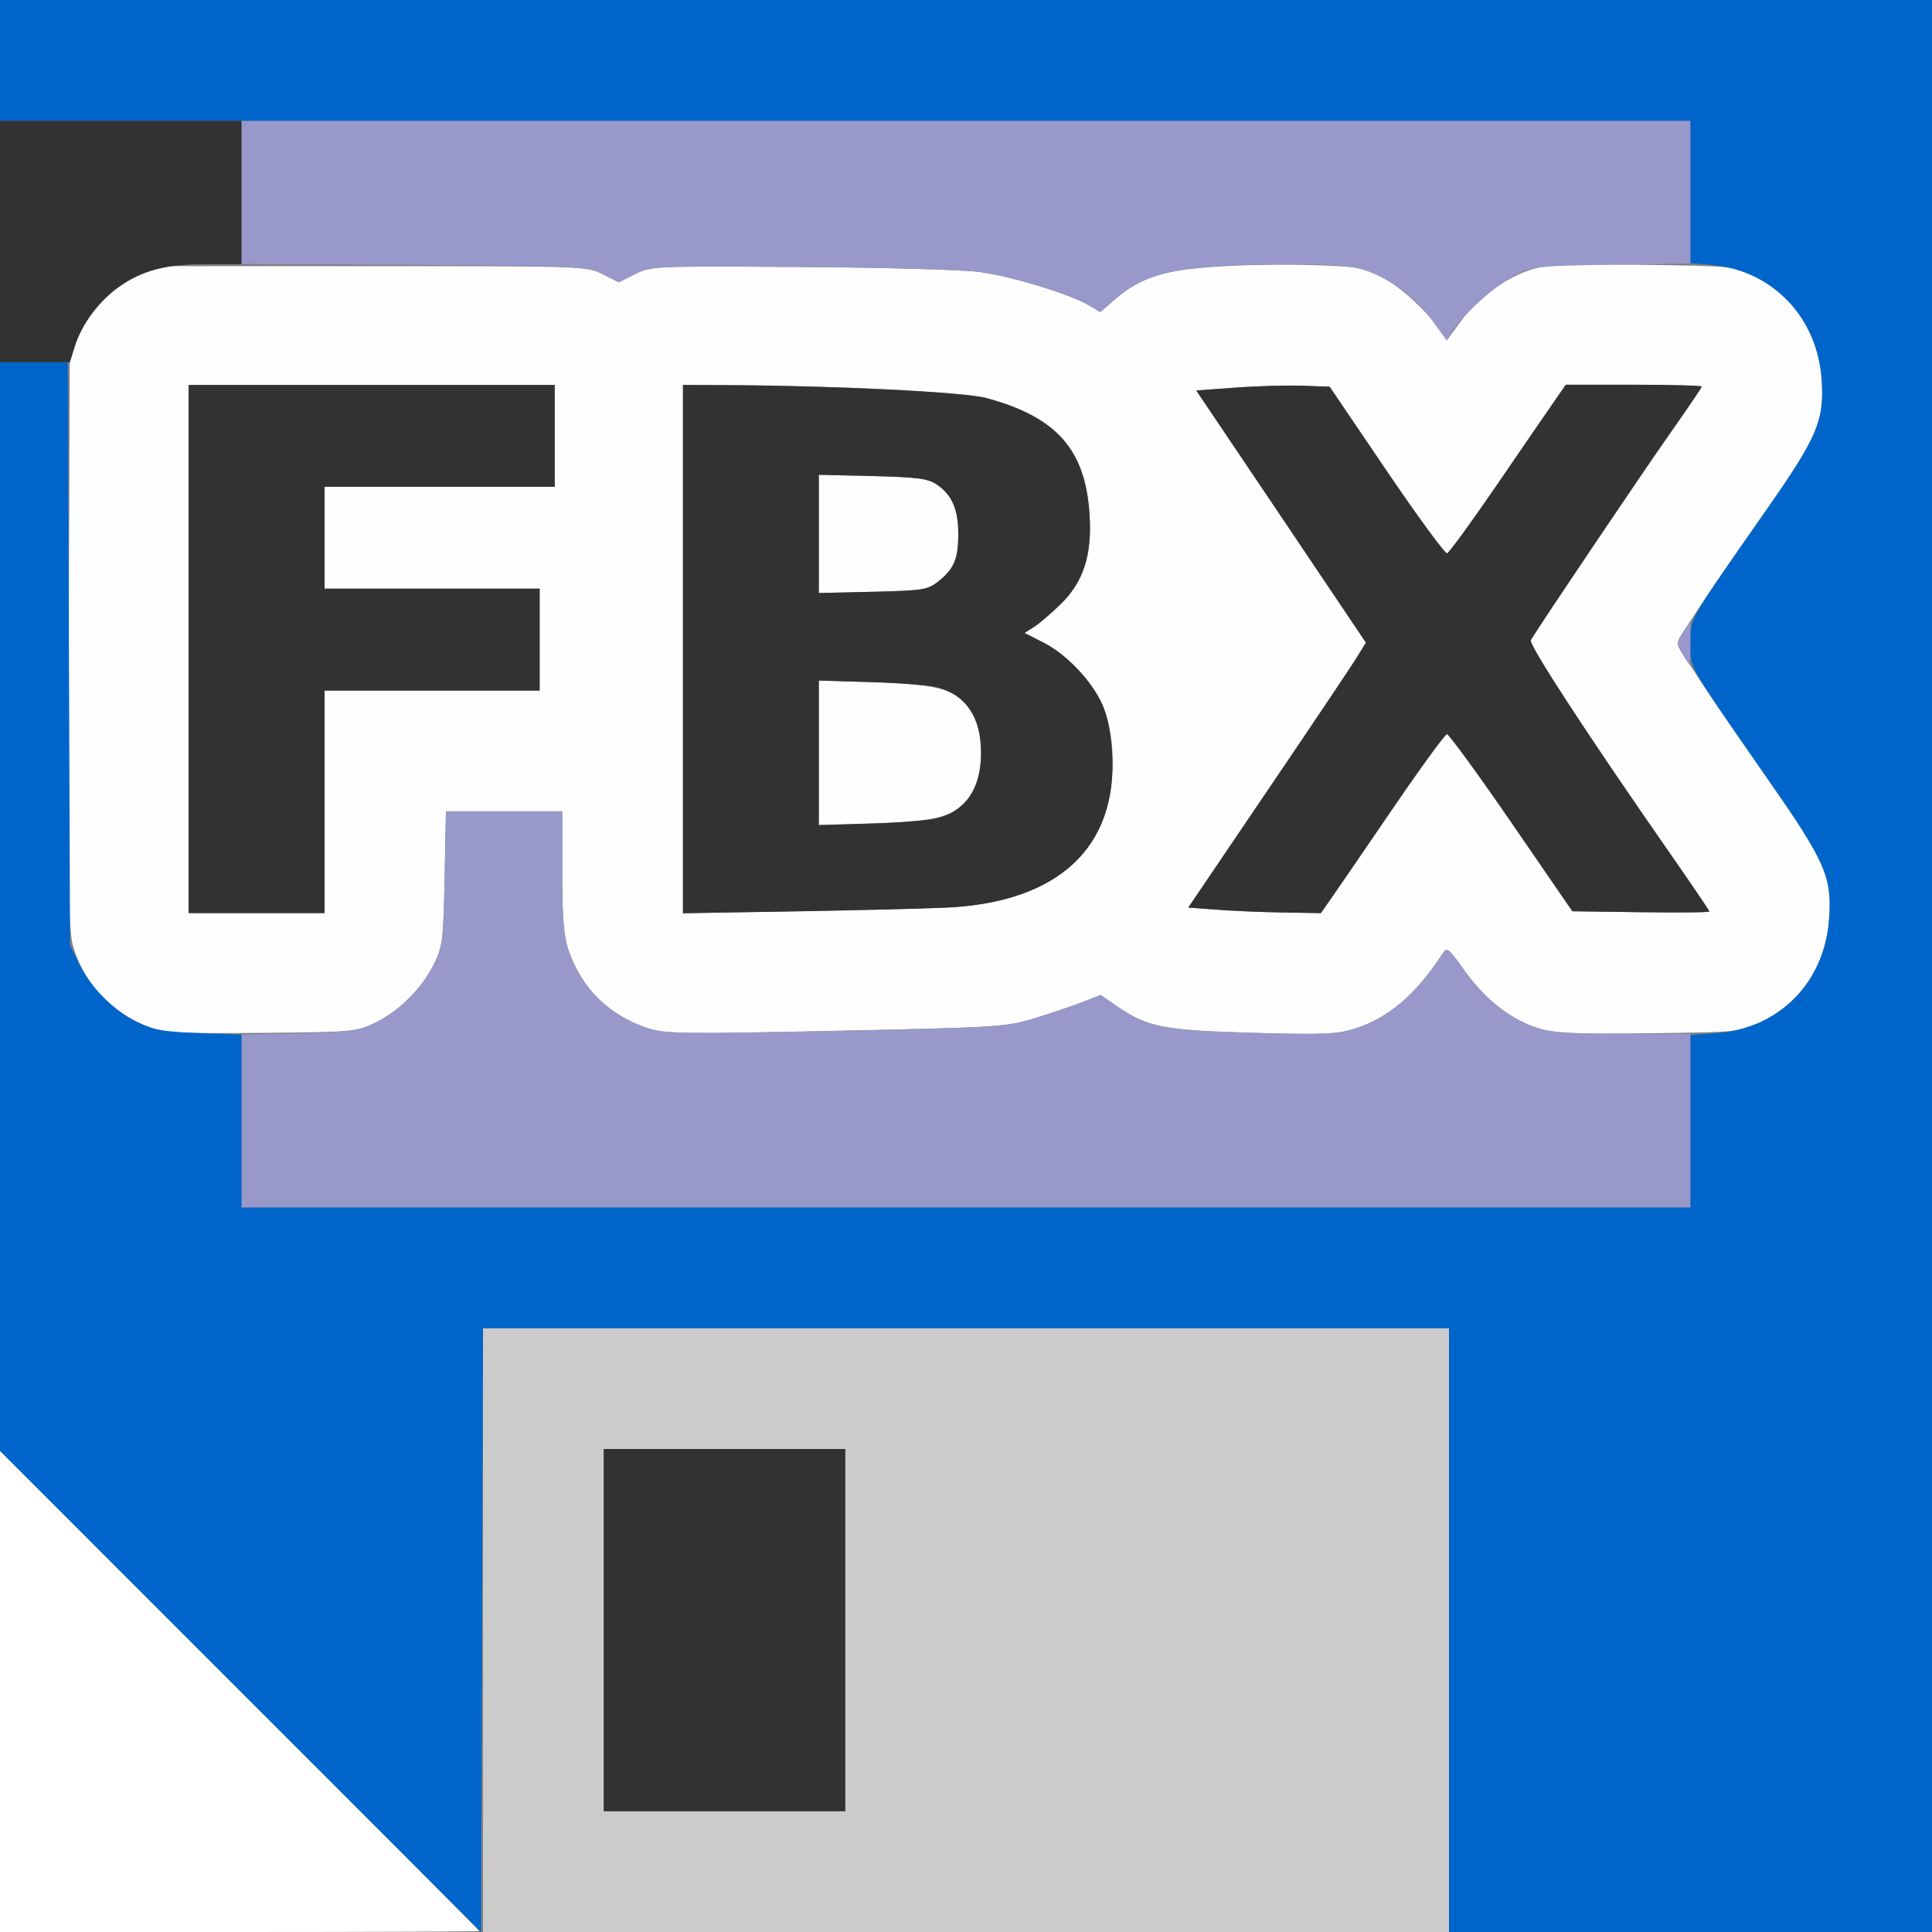 <?xml version="1.0" encoding="UTF-8" standalone="no"?>
<!-- Created with Inkscape (http://www.inkscape.org/) -->

<svg
   xmlns:dc="http://purl.org/dc/elements/1.1/"
   xmlns:cc="http://creativecommons.org/ns#"
   xmlns:rdf="http://www.w3.org/1999/02/22-rdf-syntax-ns#"
   xmlns:svg="http://www.w3.org/2000/svg"
   xmlns="http://www.w3.org/2000/svg"
   xmlns:sodipodi="http://sodipodi.sourceforge.net/DTD/sodipodi-0.dtd"
   xmlns:inkscape="http://www.inkscape.org/namespaces/inkscape"
   version="1.1"
   id="svg2"
   width="16"
   height="16"
   viewBox="0 0 16 16"
   sodipodi:docname="SAVE_FBX.svg"
   inkscape:version="0.92.4 (5da689c313, 2019-01-14)">
  <rect x="0" y="0" width="16" height="16" fill="#808080" stroke="none"/>
  <defs
     id="defs6" />
  <sodipodi:namedview
     pagecolor="#ffffff"
     bordercolor="#666666"
     borderopacity="1"
     objecttolerance="10"
     gridtolerance="10"
     guidetolerance="10"
     inkscape:pageopacity="0"
     inkscape:pageshadow="2"
     inkscape:window-width="828"
     inkscape:window-height="480"
     id="namedview4"
     showgrid="false"
     inkscape:zoom="14.75"
     inkscape:cx="8"
     inkscape:cy="8"
     inkscape:window-x="0"
     inkscape:window-y="0"
     inkscape:window-maximized="0"
     inkscape:current-layer="svg2" />
  <g
     id="SAVE_FBX">
    <path
       style="fill:#ffffff;stroke-width:0.031"
       d="M 0,14.008 V 12.016 L 1.984,14 C 3.076,15.091 3.969,15.988 3.969,15.992 3.969,15.996 3.076,16 1.984,16 H 0 Z"
       id="path829"
       inkscape:connector-curvature="0" />
    <path
       style="fill:#fefefe;stroke-width:0.031"
       d="M 1.25,8.511 C 0.938,8.4 0.713,8.17 0.611,7.857 0.566,7.72 0.562,7.441 0.569,5.312 L 0.578,2.922 0.656,2.766 C 0.754,2.566 0.941,2.379 1.141,2.281 l 0.156,-0.077 h 1.781 c 1.763,0 1.783,6.838e-4 1.914,0.067 L 5.125,2.338 5.258,2.271 C 5.388,2.204 5.414,2.203 6.625,2.211 c 0.679,0.004 1.347,0.023 1.484,0.041 0.264,0.035 0.748,0.182 0.908,0.276 l 0.095,0.056 0.118,-0.102 C 9.439,2.301 9.603,2.245 10.016,2.212 c 0.206,-0.016 0.572,-0.025 0.812,-0.018 0.386,0.01 0.456,0.02 0.593,0.087 0.154,0.075 0.379,0.276 0.501,0.447 l 0.062,0.088 0.109,-0.149 c 0.143,-0.195 0.375,-0.367 0.58,-0.432 0.138,-0.044 0.285,-0.05 0.925,-0.042 0.737,0.01 0.766,0.012 0.917,0.087 0.341,0.169 0.545,0.479 0.571,0.867 0.022,0.334 -0.037,0.475 -0.444,1.055 -0.493,0.703 -0.747,1.086 -0.747,1.126 0,0.039 0.24,0.4 0.779,1.174 0.44,0.631 0.497,0.764 0.474,1.101 -0.026,0.388 -0.23,0.698 -0.571,0.867 -0.151,0.075 -0.18,0.078 -0.917,0.087 -0.635,0.008 -0.787,0.001 -0.922,-0.041 C 12.513,8.444 12.304,8.282 12.132,8.043 11.985,7.839 11.985,7.839 11.938,7.911 c -0.213,0.326 -0.444,0.522 -0.714,0.607 -0.151,0.048 -0.259,0.052 -0.849,0.036 C 9.635,8.532 9.503,8.507 9.253,8.335 L 9.115,8.24 8.972,8.296 C 8.893,8.327 8.716,8.387 8.578,8.43 8.335,8.505 8.288,8.508 6.926,8.537 5.654,8.564 5.508,8.562 5.365,8.515 5.044,8.41 4.815,8.185 4.707,7.866 4.669,7.753 4.656,7.596 4.656,7.218 V 6.719 H 4.174 3.693 l -0.011,0.555 C 3.672,7.787 3.665,7.84 3.594,7.984 3.496,8.183 3.309,8.371 3.109,8.469 c -0.152,0.075 -0.176,0.078 -0.938,0.085 -0.651,0.006 -0.805,-0.001 -0.922,-0.043 z M 2.688,6.641 V 5.719 H 3.578 4.469 V 5.297 4.875 H 3.578 2.688 V 4.453 4.031 H 3.641 4.594 V 3.609 3.188 H 3.078 1.562 V 5.375 7.562 H 2.125 2.688 Z M 7.838,7.515 C 8.555,7.482 9.011,7.205 9.161,6.709 9.243,6.439 9.23,6.061 9.131,5.837 9.043,5.639 8.834,5.418 8.642,5.321 L 8.485,5.241 8.563,5.192 C 8.606,5.165 8.706,5.079 8.786,5.001 8.976,4.815 9.047,4.592 9.023,4.25 8.987,3.72 8.748,3.452 8.17,3.296 7.987,3.246 6.919,3.193 6.023,3.189 L 5.656,3.188 V 5.375 7.563 L 6.586,7.546 C 7.097,7.538 7.661,7.524 7.838,7.515 Z M 6.781,6.234 V 5.636 l 0.43,0.013 c 0.613,0.018 0.752,0.067 0.863,0.3 0.066,0.138 0.066,0.432 0,0.57 C 7.963,6.753 7.824,6.802 7.211,6.82 L 6.781,6.833 Z m 0,-1.813 V 3.932 l 0.445,0.011 c 0.374,0.009 0.459,0.02 0.533,0.07 0.126,0.085 0.178,0.208 0.177,0.416 C 7.935,4.633 7.9,4.713 7.767,4.818 7.681,4.885 7.639,4.891 7.227,4.901 L 6.781,4.911 Z m 4.25,3.008 c 0.051,-0.073 0.279,-0.406 0.507,-0.74 0.228,-0.334 0.428,-0.608 0.444,-0.609 0.016,-0.001 0.257,0.328 0.534,0.732 l 0.505,0.734 0.567,0.009 c 0.312,0.005 0.567,0.002 0.567,-0.006 0,-0.008 -0.145,-0.223 -0.323,-0.477 C 13.157,6.102 12.657,5.336 12.678,5.302 12.751,5.178 13.599,3.919 13.823,3.601 13.972,3.389 14.094,3.21 14.094,3.202 c 0,-0.008 -0.253,-0.015 -0.563,-0.015 h -0.563 l -0.092,0.133 c -0.051,0.073 -0.265,0.385 -0.476,0.693 -0.211,0.308 -0.398,0.564 -0.415,0.57 -0.017,0.005 -0.243,-0.303 -0.502,-0.685 l -0.471,-0.695 -0.232,-0.008 c -0.128,-0.005 -0.376,0.002 -0.552,0.016 L 9.907,3.234 10.61,4.278 11.312,5.322 11.243,5.434 C 11.206,5.496 10.875,5.99 10.508,6.531 L 9.841,7.516 10.069,7.533 c 0.125,0.01 0.372,0.02 0.549,0.023 l 0.321,0.006 z"
       id="path827"
       inkscape:connector-curvature="0" />
    <path
       style="fill:#cbcbcb;stroke-width:0.031"
       d="M 4,13.5 V 11 h 4 4 V 13.5 16 H 8 4 Z m 3,0 V 12 H 6 5 v 1.5 1.5 h 1 1 z"
       id="path825"
       inkscape:connector-curvature="0" />
    <path
       style="fill:#9898cb;stroke-width:0.031"
       d="M 2,9.284 V 8.568 L 2.477,8.557 C 2.905,8.546 2.969,8.537 3.109,8.469 3.308,8.371 3.496,8.184 3.594,7.984 3.665,7.84 3.672,7.787 3.682,7.273 L 3.693,6.719 H 4.174 4.656 v 0.499 c 0,0.378 0.012,0.535 0.051,0.648 0.108,0.318 0.337,0.544 0.658,0.649 0.143,0.047 0.289,0.049 1.561,0.022 1.362,-0.029 1.41,-0.032 1.653,-0.107 0.138,-0.043 0.315,-0.103 0.393,-0.134 l 0.143,-0.056 0.138,0.095 c 0.25,0.172 0.382,0.198 1.122,0.218 0.591,0.017 0.698,0.012 0.849,-0.036 0.27,-0.085 0.501,-0.281 0.714,-0.607 0.047,-0.072 0.048,-0.071 0.196,0.135 0.164,0.228 0.354,0.38 0.579,0.461 0.118,0.043 0.26,0.054 0.717,0.055 L 14,8.562 V 9.281 10 H 8 2 Z M 13.93,5.412 c -0.049,-0.083 -0.049,-0.093 0.009,-0.18 l 0.061,-0.092 2.19e-4,0.18 C 14,5.419 13.996,5.5 13.991,5.5 c -0.005,0 -0.032,-0.04 -0.061,-0.088 z M 11.865,2.66 C 11.731,2.473 11.53,2.32 11.319,2.243 11.206,2.202 11.068,2.19 10.719,2.19 9.785,2.19 9.504,2.245 9.231,2.482 L 9.112,2.584 9.017,2.528 C 8.857,2.434 8.374,2.287 8.109,2.252 7.972,2.234 7.304,2.215 6.625,2.211 5.414,2.203 5.388,2.204 5.258,2.271 L 5.125,2.338 4.992,2.271 C 4.863,2.205 4.824,2.203 3.43,2.194 L 2,2.185 V 1.593 1 h 6 6 v 0.591 0.591 l -0.648,0.01 c -0.616,0.01 -0.656,0.014 -0.805,0.087 -0.155,0.077 -0.43,0.323 -0.519,0.466 l -0.047,0.075 z"
       id="path823"
       inkscape:connector-curvature="0" />
    <path
       style="fill:#0065cb;stroke-width:0.031"
       d="M 1.992,14.008 0,12.015 V 7.508 3 h 0.281 0.281 l 0.009,2.414 0.009,2.414 0.077,0.156 c 0.099,0.2 0.287,0.388 0.485,0.483 0.129,0.063 0.217,0.078 0.508,0.089 L 2,8.569 V 9.285 10 h 6 6 V 9.285 8.571 l 0.211,-0.015 C 14.739,8.517 15.114,8.136 15.149,7.603 15.172,7.262 15.117,7.137 14.643,6.456 13.961,5.474 14,5.543 14,5.328 14,5.114 13.97,5.167 14.611,4.249 15.052,3.619 15.109,3.485 15.087,3.147 15.052,2.629 14.682,2.241 14.18,2.195 L 14,2.179 V 1.589 1 H 7 0 V 0.5 0 h 8 8 v 8 8 H 14 12 V 13.5 11 H 8 4 l -0.008,2.5 -0.008,2.5 z"
       id="path821"
       inkscape:connector-curvature="0" />
    <path
       style="fill:#323232;stroke-width:0.031"
       d="M 5,13.5 V 12 H 6 7 V 13.5 15 H 6 5 Z M 1.562,5.375 V 3.188 H 3.078 4.594 V 3.609 4.031 H 3.641 2.688 V 4.453 4.875 H 3.578 4.469 V 5.297 5.719 H 3.578 2.688 V 6.641 7.562 H 2.125 1.562 Z m 4.094,6.25e-5 V 3.188 l 0.367,0.002 c 0.895,0.004 1.963,0.057 2.146,0.107 0.578,0.157 0.817,0.424 0.853,0.954 0.023,0.343 -0.047,0.565 -0.237,0.751 -0.08,0.078 -0.18,0.164 -0.223,0.191 l -0.078,0.049 0.157,0.08 c 0.192,0.097 0.401,0.318 0.489,0.516 0.041,0.094 0.071,0.24 0.08,0.403 0.046,0.776 -0.446,1.233 -1.374,1.276 -0.177,0.008 -0.74,0.022 -1.252,0.031 L 5.656,7.563 Z M 7.754,6.778 C 7.997,6.717 8.125,6.529 8.125,6.234 8.125,5.94 7.997,5.752 7.754,5.69 7.692,5.675 7.447,5.656 7.211,5.649 L 6.781,5.636 V 6.234 6.833 l 0.43,-0.013 c 0.236,-0.007 0.481,-0.026 0.543,-0.042 z M 7.767,4.818 C 7.9,4.713 7.935,4.633 7.936,4.428 7.938,4.221 7.885,4.098 7.759,4.013 7.686,3.963 7.6,3.952 7.227,3.942 L 6.781,3.932 V 4.421 4.911 L 7.227,4.901 C 7.639,4.891 7.681,4.885 7.767,4.818 Z M 10.069,7.533 9.841,7.516 10.508,6.531 C 10.875,5.99 11.206,5.496 11.243,5.434 L 11.312,5.322 10.61,4.278 9.907,3.234 10.227,3.21 c 0.176,-0.013 0.424,-0.02 0.552,-0.016 l 0.232,0.008 0.471,0.695 c 0.259,0.382 0.485,0.69 0.502,0.685 0.017,-0.005 0.204,-0.261 0.415,-0.57 0.211,-0.308 0.425,-0.62 0.476,-0.693 l 0.092,-0.133 h 0.563 c 0.31,0 0.563,0.007 0.563,0.015 0,0.008 -0.122,0.187 -0.27,0.398 -0.224,0.318 -1.072,1.577 -1.146,1.701 -0.021,0.035 0.479,0.8 1.156,1.771 0.177,0.255 0.323,0.469 0.323,0.477 0,0.008 -0.255,0.011 -0.567,0.006 L 13.022,7.547 12.517,6.812 c -0.278,-0.404 -0.518,-0.733 -0.534,-0.732 -0.016,0.001 -0.216,0.275 -0.444,0.609 -0.228,0.334 -0.456,0.667 -0.507,0.74 L 10.939,7.562 10.618,7.557 C 10.441,7.554 10.194,7.543 10.069,7.533 Z M 0,2 V 1 H 1 2 V 1.594 2.188 H 1.704 C 1.372,2.188 1.185,2.237 0.977,2.38 0.823,2.486 0.676,2.687 0.619,2.871 L 0.579,3 H 0.289 0 Z"
       id="path819"
       inkscape:connector-curvature="0" />
  </g>
</svg>
